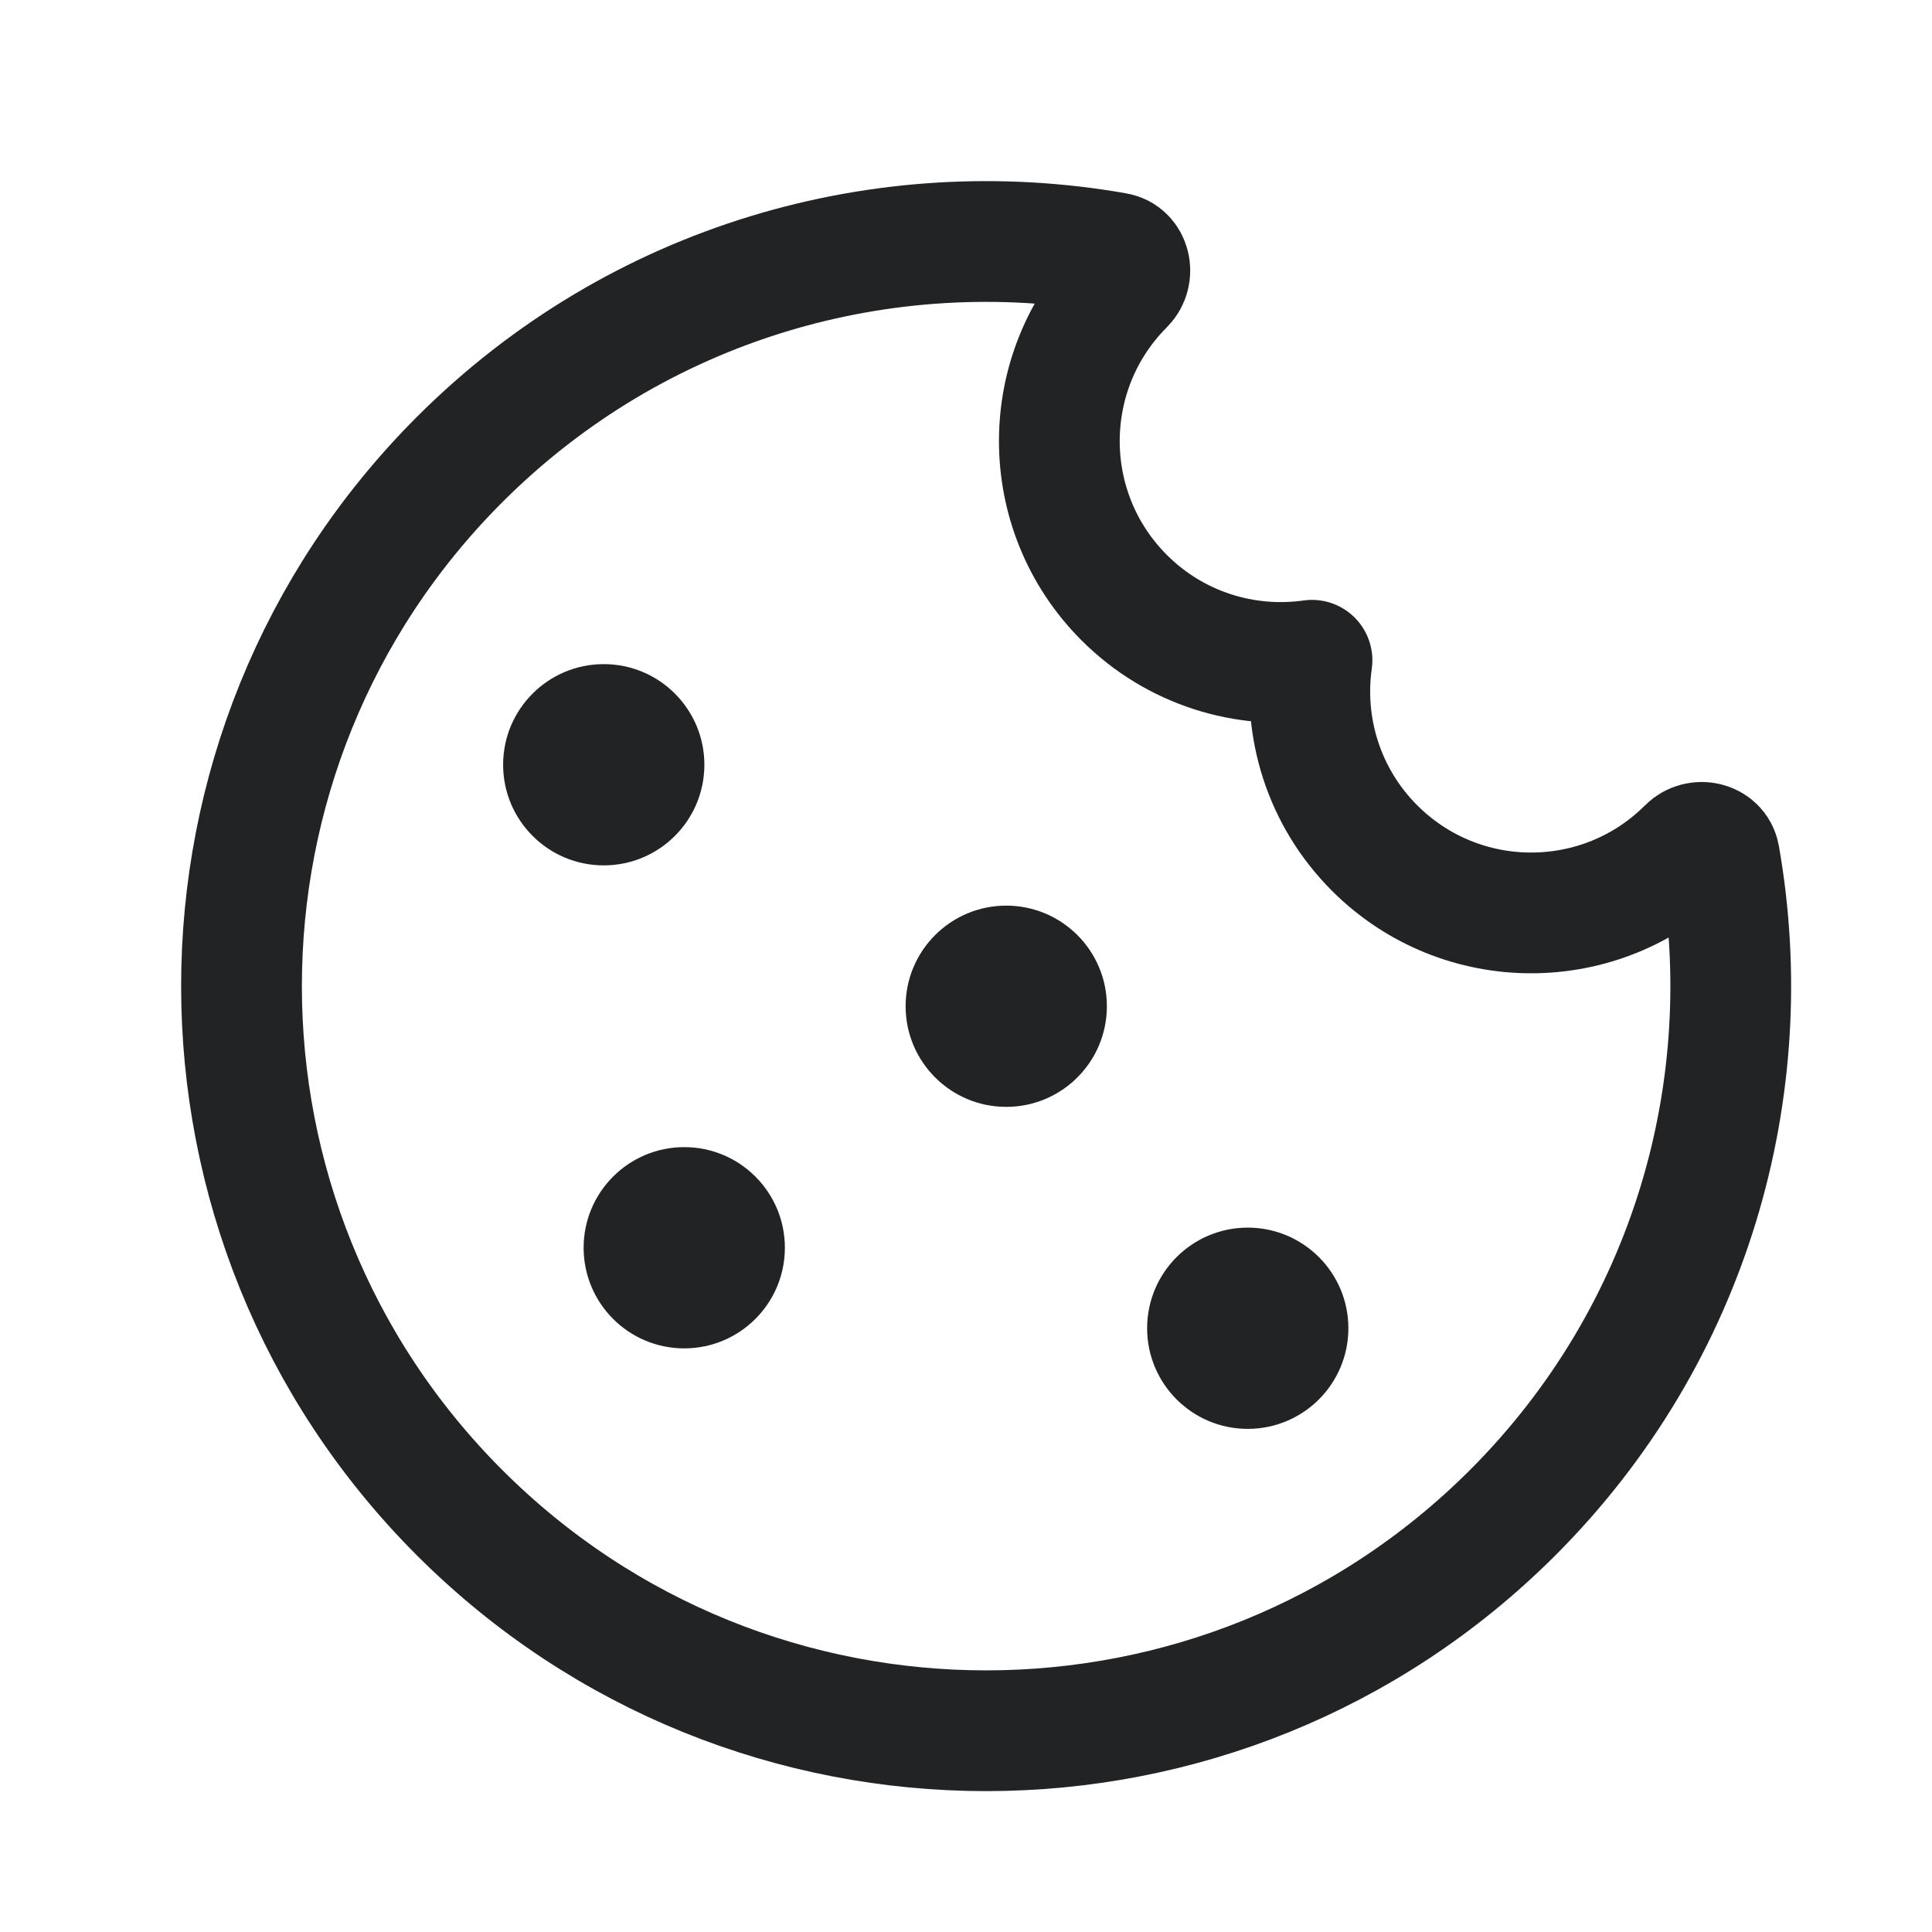 <svg width="24" height="24" viewBox="0 0 24 24" fill="none" xmlns="http://www.w3.org/2000/svg">
<path d="M17.076 10.535C18.15 11.609 19.891 11.609 20.965 10.535V10.535C21.093 10.407 21.328 10.459 21.359 10.637C21.865 13.508 21.009 16.573 18.791 18.791C15.178 22.403 9.322 22.403 5.709 18.791C2.097 15.178 2.097 9.322 5.709 5.709C7.927 3.491 10.992 2.635 13.863 3.141C14.041 3.172 14.092 3.407 13.965 3.535V3.535C12.891 4.609 12.891 6.35 13.965 7.424C14.601 8.06 15.471 8.319 16.298 8.202C16.181 9.029 16.44 9.899 17.076 10.535Z" stroke="#212325" stroke-width="1.5" stroke-linecap="round" stroke-linejoin="round"/>
<circle cx="8.5" cy="15.5" r="1.25" fill="#212325"/>
<circle cx="7.5" cy="9.5" r="1.25" fill="#212325"/>
<circle cx="12.5" cy="12.5" r="1.25" fill="#212325"/>
<circle cx="15.5" cy="16.5" r="1.25" fill="#212325"/>
</svg>
